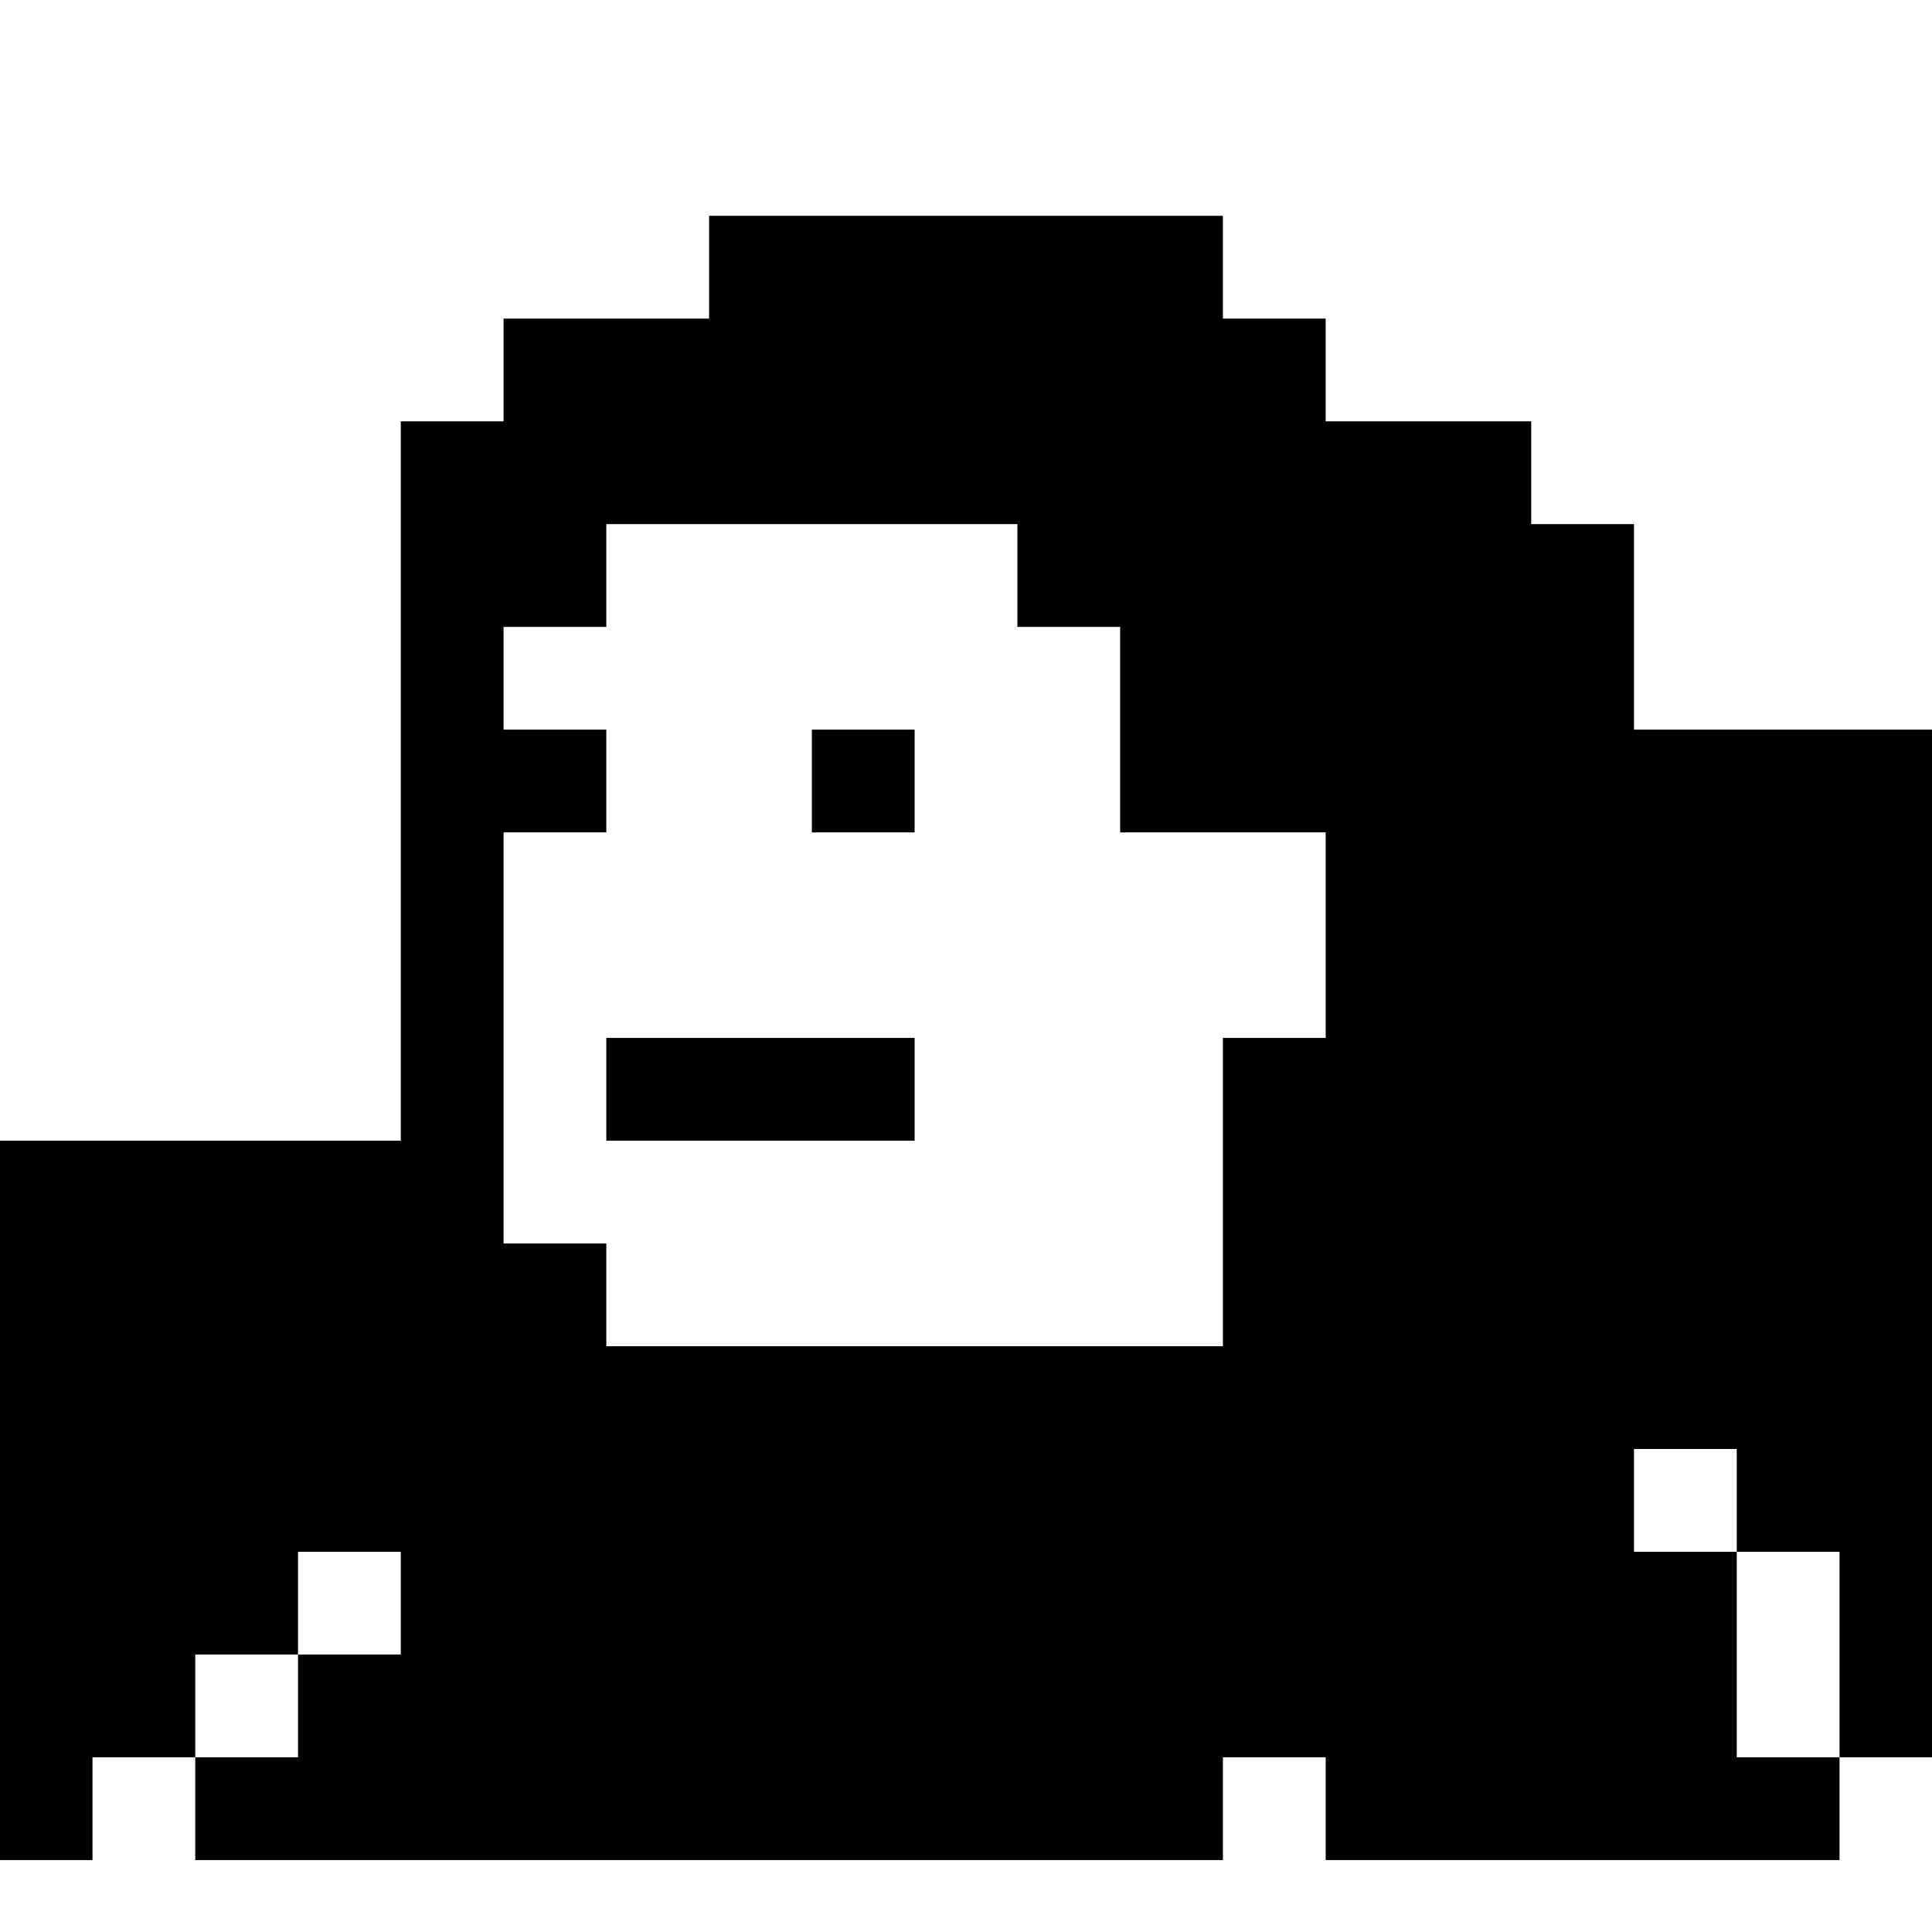 <svg version="1" xmlns="http://www.w3.org/2000/svg" width="250.667" height="250.667" viewBox="0 0 188 188"><path d="M69 26v5H49v10H39v70H0v70h9v-10h10v10h100v-10h10v10h50v-10h9V71h-29V51h-10V41h-20V31h-10V21H69v5zm30 30v5h10v20h20v20h-10v30H59v-10H49V81h10V71H49V61h10V51h40v5zm70 90v5h10v20h-10v-20h-10v-10h10v5zM39 156v5H29v10H19v-10h10v-10h10v5z"/><path d="M79 76v5h10V71H79v5zM59 106v5h30v-10H59v5z"/></svg>